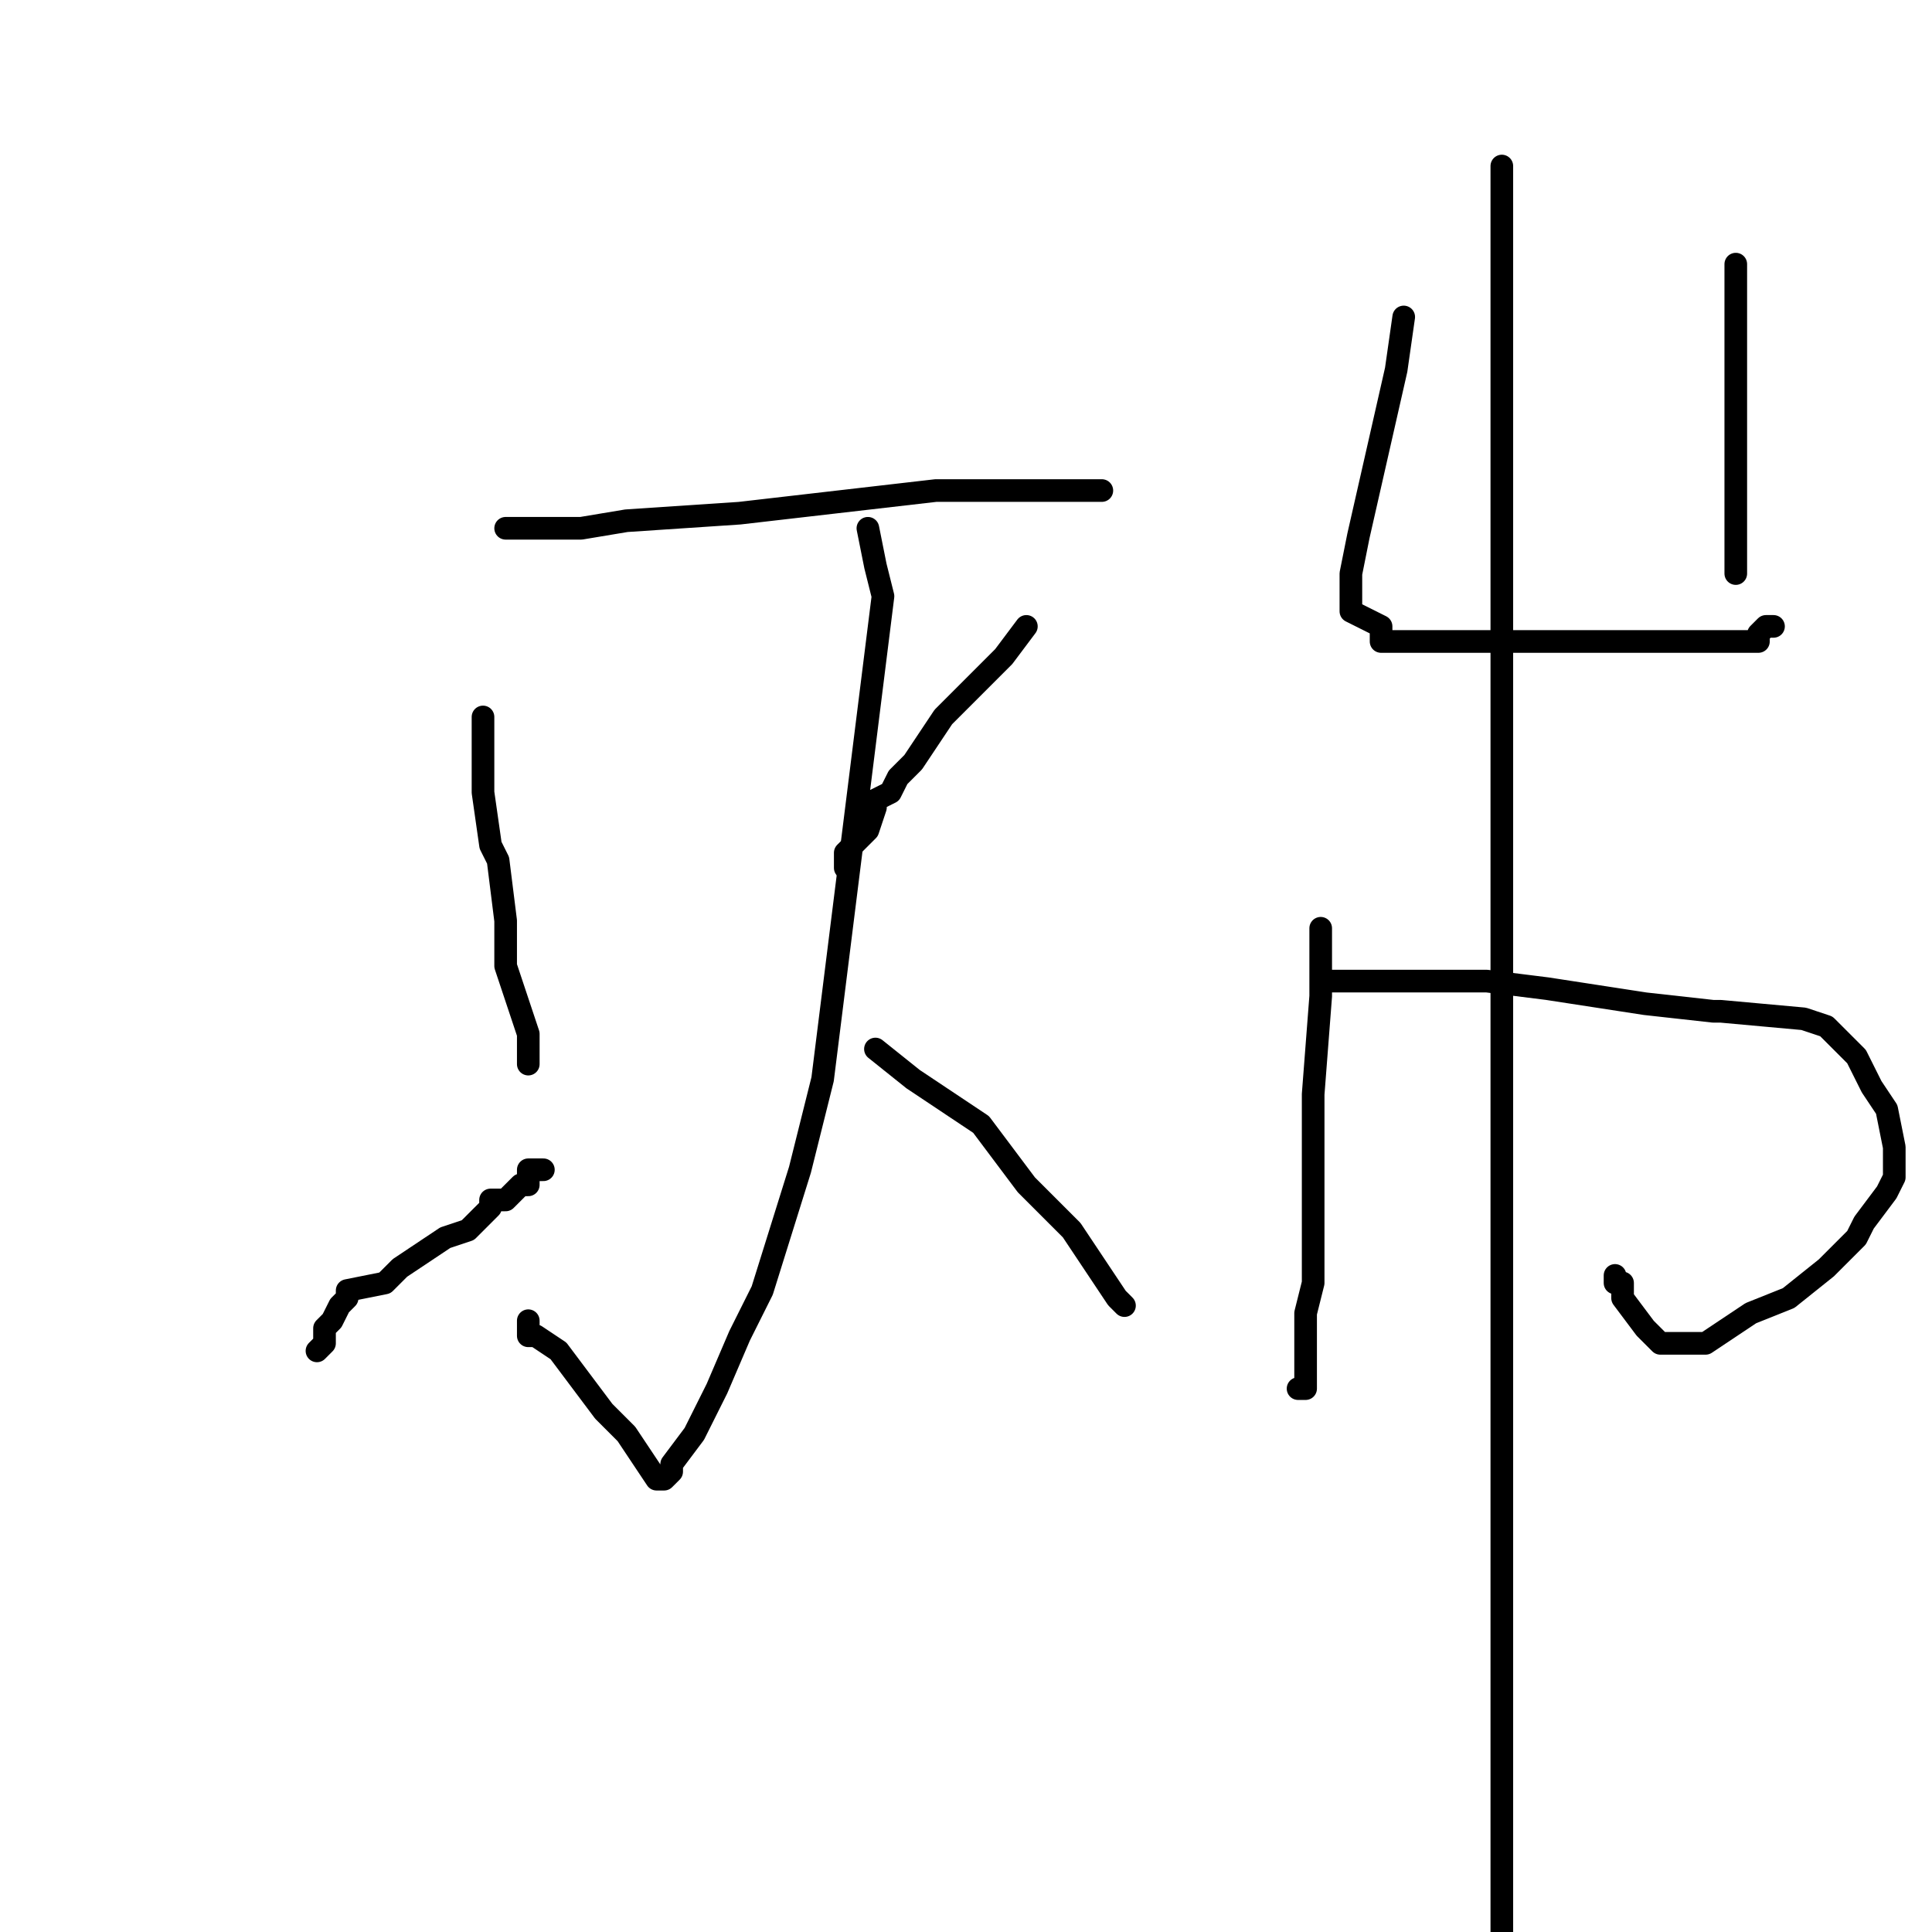 <?xml version="1.0" standalone="no"?>
    <svg width="256" height="256" xmlns="http://www.w3.org/2000/svg" version="1.1">
    <polyline stroke="black" stroke-width="3" stroke-linecap="round" fill="transparent" stroke-linejoin="round" points="67 70 77 70 83 69 98 68 124 65 133 65 142 65 144 65 146 65 146 65 " />
        <polyline stroke="black" stroke-width="3" stroke-linecap="round" fill="transparent" stroke-linejoin="round" points="115 70 116 75 117 79 109 143 106 155 101 171 98 177 95 184 92 190 89 194 89 195 88 196 87 196 83 190 80 187 74 179 71 177 70 177 70 176 70 175 70 175 " />
        <polyline stroke="black" stroke-width="3" stroke-linecap="round" fill="transparent" stroke-linejoin="round" points="64 95 64 98 64 100 64 101 64 103 64 105 65 112 66 114 67 122 67 128 70 137 70 140 70 141 70 141 " />
        <polyline stroke="black" stroke-width="3" stroke-linecap="round" fill="transparent" stroke-linejoin="round" points="42 179 43 178 43 177 43 176 44 175 45 173 46 172 46 171 51 170 53 168 59 164 62 163 64 161 65 160 65 159 67 159 69 157 70 157 70 155 72 155 72 155 " />
        <polyline stroke="black" stroke-width="3" stroke-linecap="round" fill="transparent" stroke-linejoin="round" points="136 83 133 87 129 91 125 95 121 101 119 103 118 105 116 106 116 107 115 110 113 112 112 113 112 115 112 115 " />
        <polyline stroke="black" stroke-width="3" stroke-linecap="round" fill="transparent" stroke-linejoin="round" points="116 139 121 143 130 149 136 157 142 163 146 169 148 172 149 173 149 173 " />
        <polyline stroke="black" stroke-width="3" stroke-linecap="round" fill="transparent" stroke-linejoin="round" points="186 42 185 49 180 71 179 76 179 77 179 78 179 79 179 80 179 80 179 81 183 83 183 85 184 85 192 85 202 85 217 85 224 85 228 85 230 85 233 85 233 84 234 83 235 83 235 83 " />
        <polyline stroke="black" stroke-width="3" stroke-linecap="round" fill="transparent" stroke-linejoin="round" points="230 35 230 41 230 42 230 44 230 48 230 50 230 53 230 56 230 59 230 61 230 62 230 64 230 67 230 69 230 70 230 71 230 71 230 74 230 75 230 76 230 76 230 76 " />
        <polyline stroke="black" stroke-width="3" stroke-linecap="round" fill="transparent" stroke-linejoin="round" points="175 123 175 132 174 145 174 150 174 160 174 166 174 170 174 170 173 174 173 177 173 182 173 182 173 184 172 184 172 184 " />
        <polyline stroke="black" stroke-width="3" stroke-linecap="round" fill="transparent" stroke-linejoin="round" points="176 130 187 130 197 130 205 131 218 133 227 134 228 134 239 135 242 136 246 140 248 144 250 147 251 152 251 156 250 158 247 162 246 164 243 167 242 168 237 172 232 174 229 176 226 178 223 178 220 178 218 176 215 172 215 170 214 170 214 169 214 169 " />
        <polyline stroke="black" stroke-width="3" stroke-linecap="round" fill="transparent" stroke-linejoin="round" points="199 22 199 34 199 52 199 65 199 82 199 110 199 132 199 153 199 178 199 212 199 232 199 248 199 260 " />
        </svg>